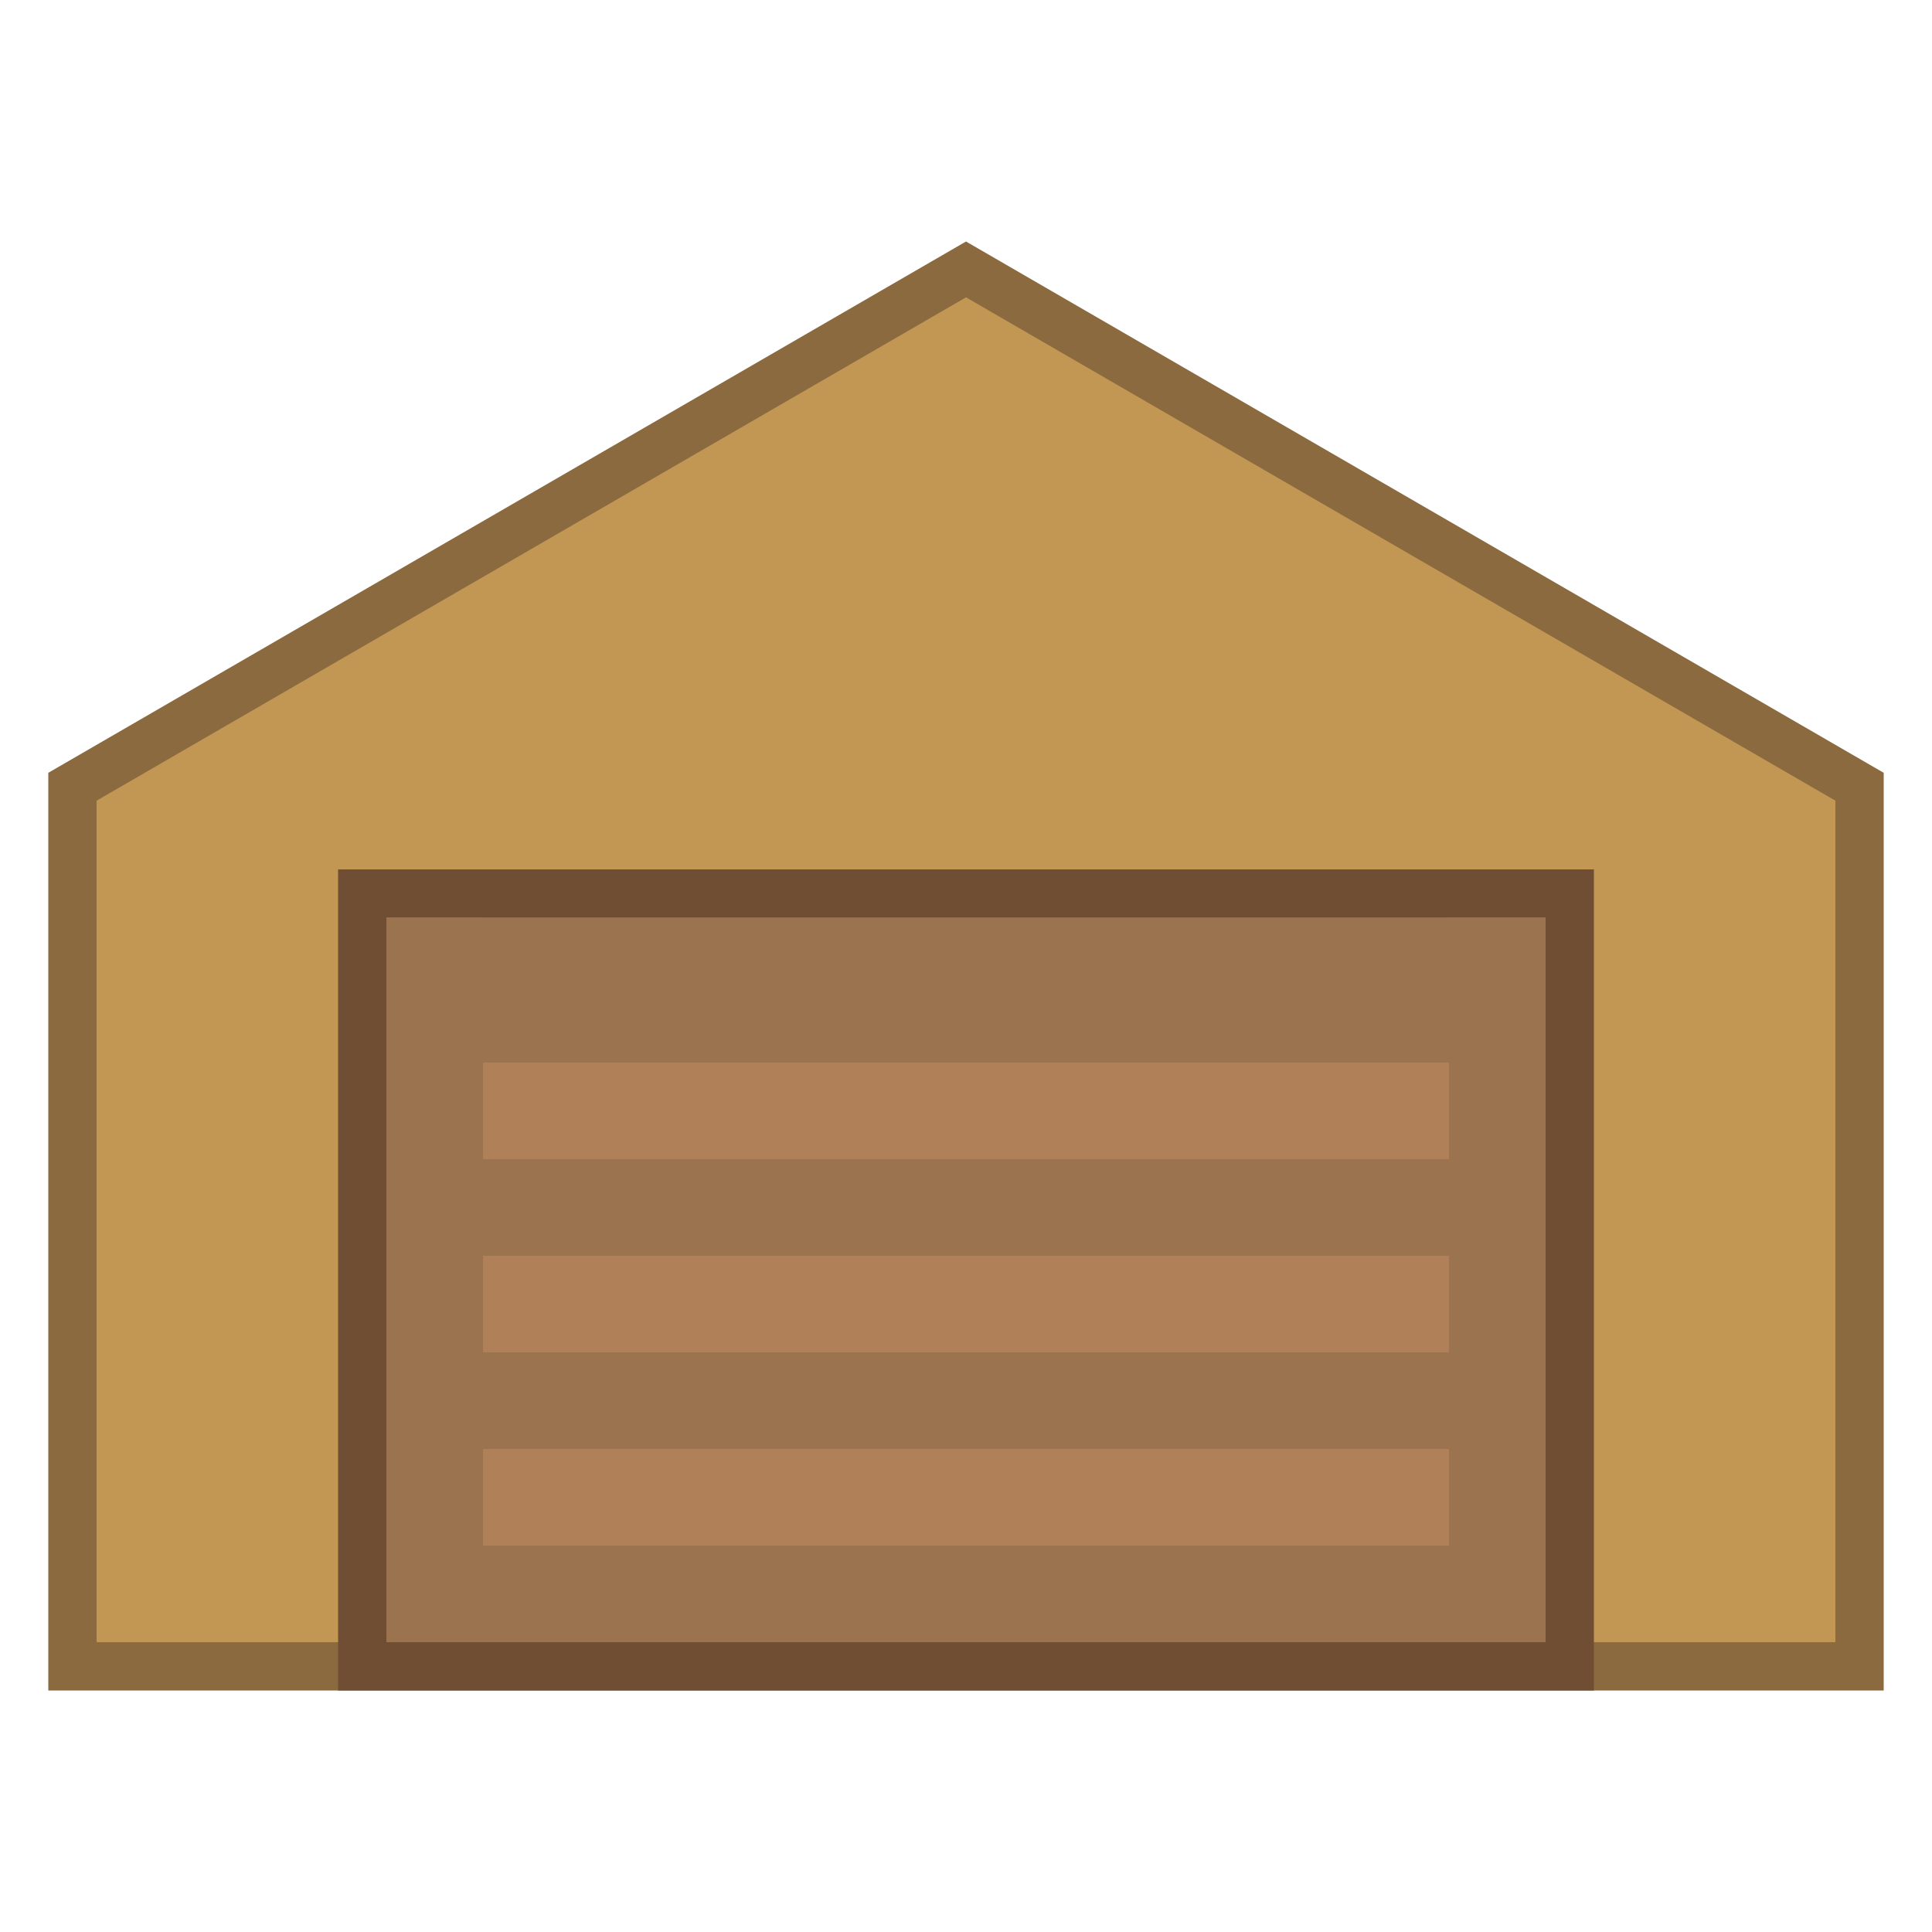 <svg viewBox="0 0 40 40" xmlns="http://www.w3.org/2000/svg"><path fill="#c29653" d="M1.5 34.5V16.288L20 5.578l18.5 10.71V34.5z"></path><path d="M20 6.156l18 10.421V34H2V16.577L20 6.156M20 5L1 16v19h38V16L20 5z" fill="#8c6a3f"></path><path fill="#b08159" d="M7.5 18.5h25v16h-25z"></path><path d="M32 19v15H8V19h24m1-1H7v17h26V18z" fill="#704e34"></path><path fill="#9c734f" d="M30 19h2v15h-2zM8 19h2v15H8z"></path><path fill="#9c734f" d="M8 19h24v3H8zM8 24h24v2H8zM8 28h24v2H8zM8 32h24v2H8z"></path></svg>